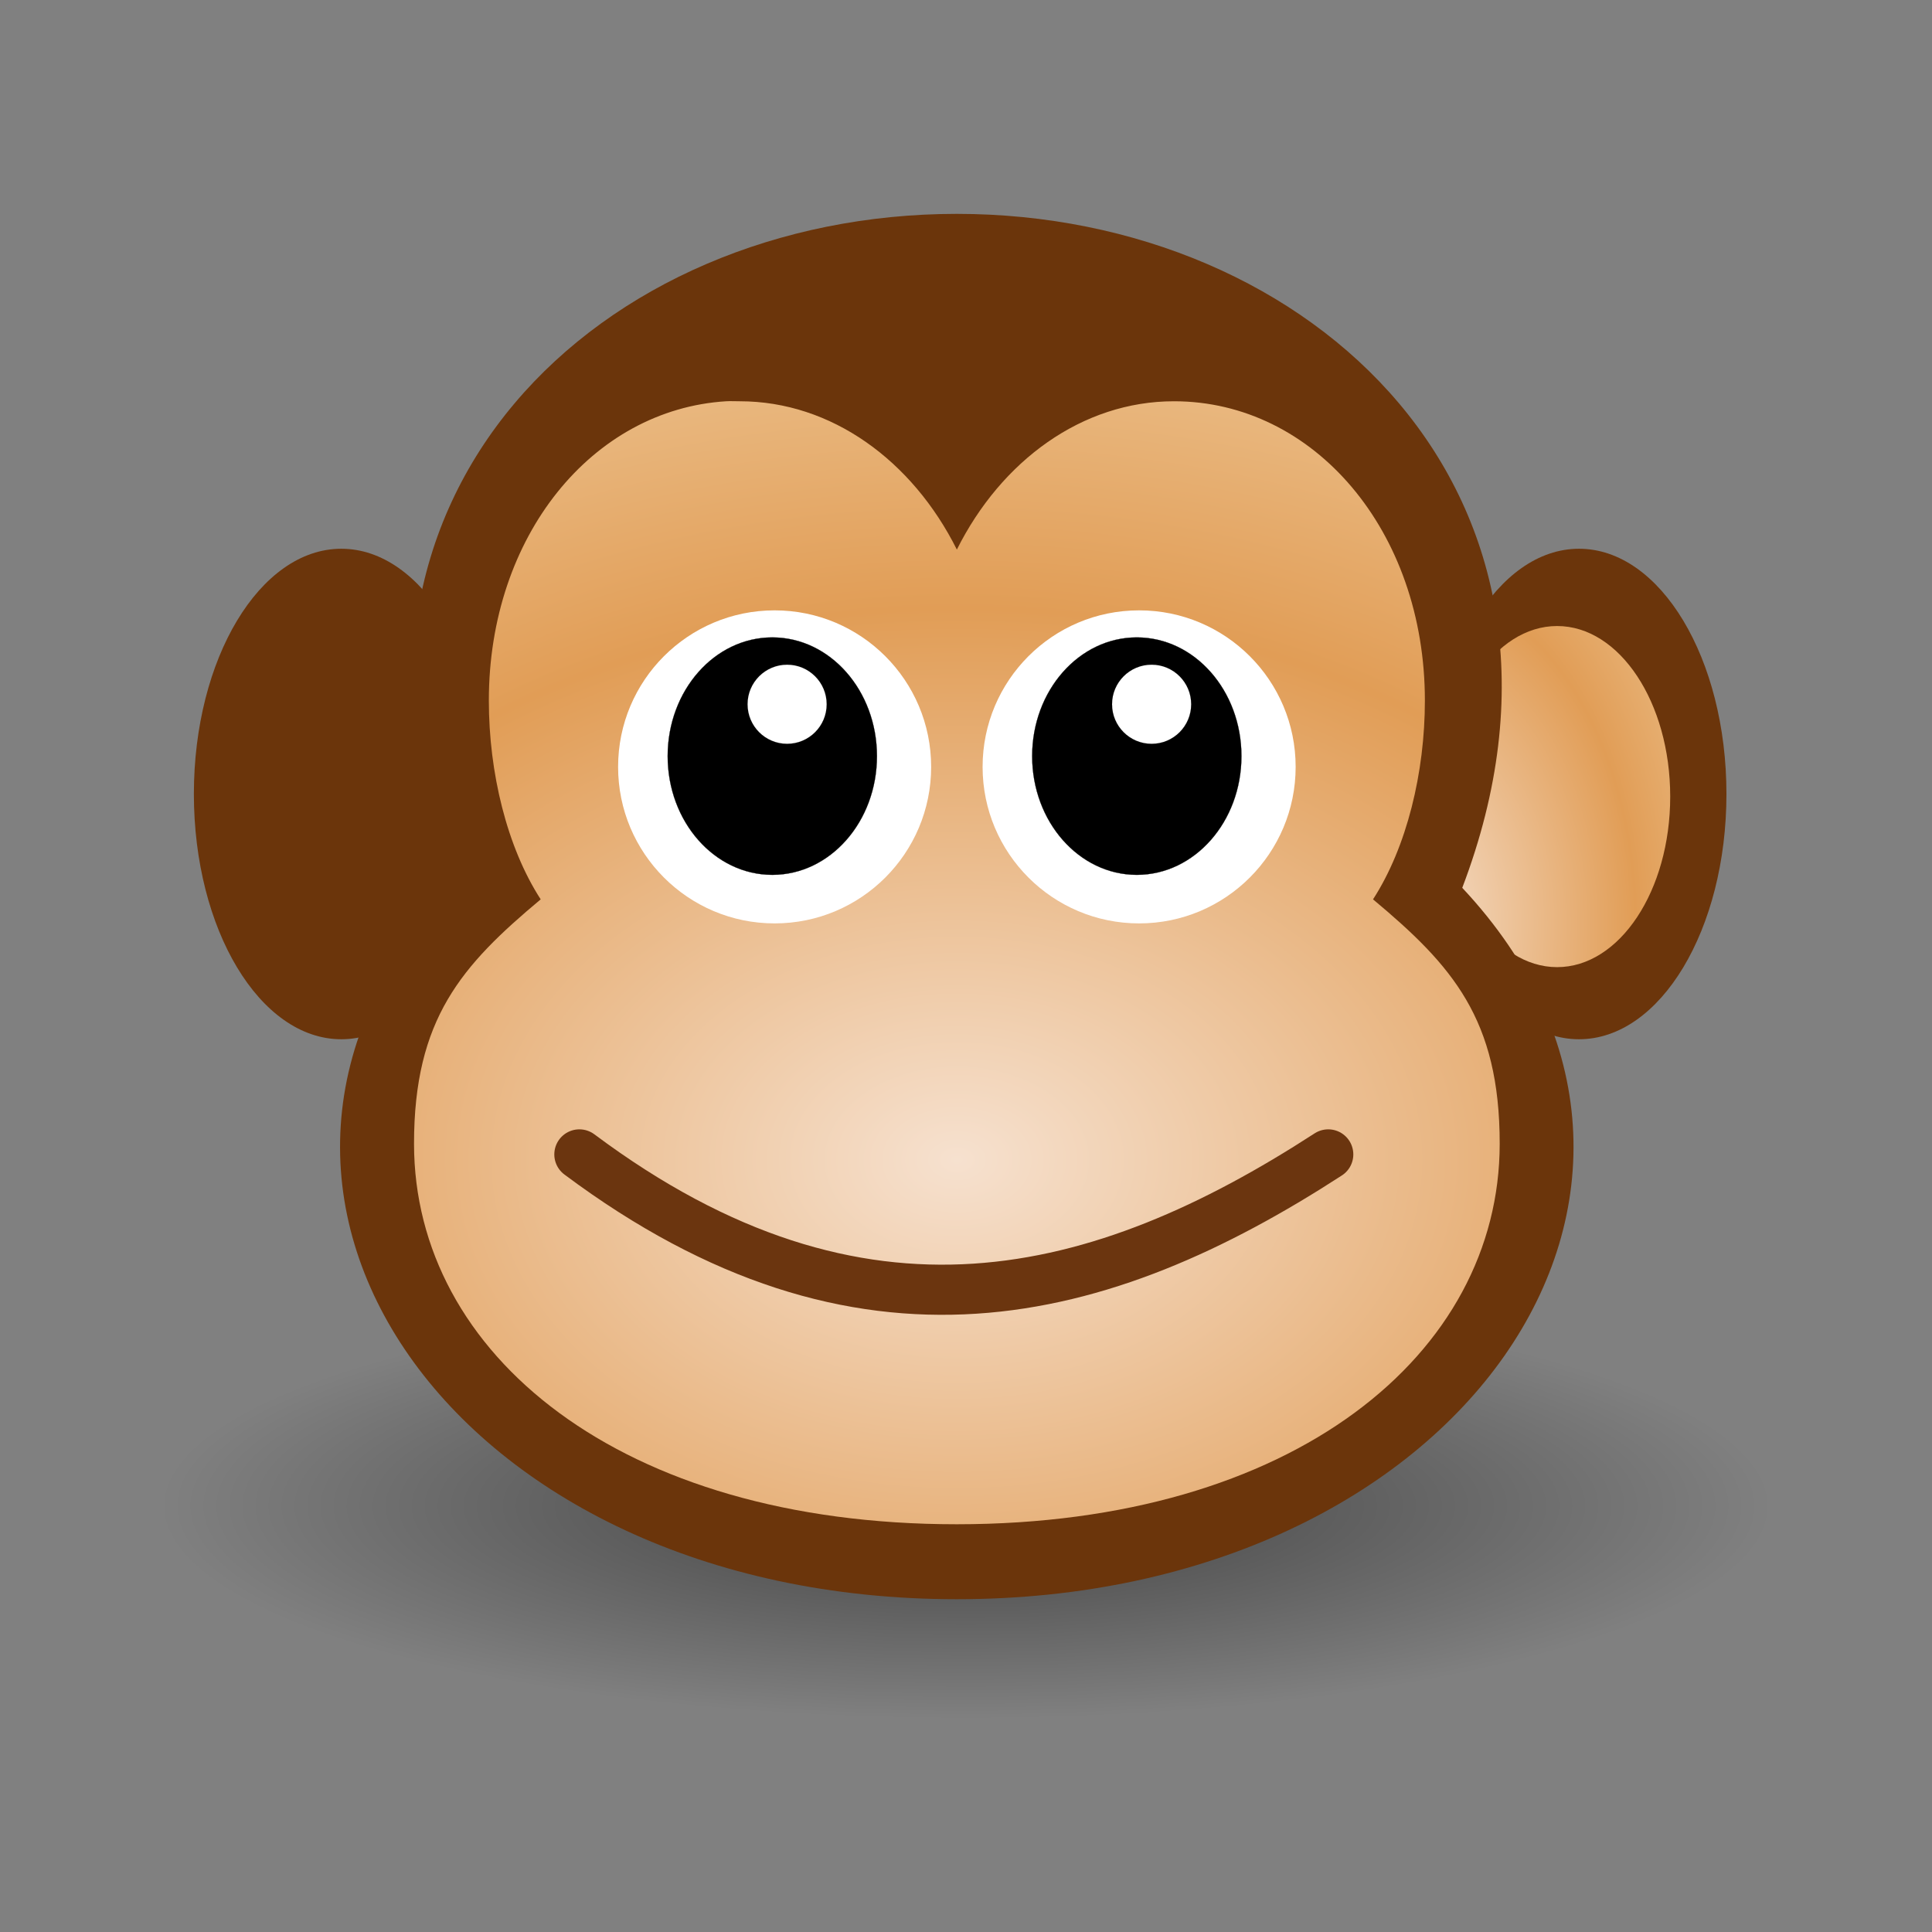 <svg:svg xmlns:dc="http://purl.org/dc/elements/1.1/" xmlns:ns1="http://sodipodi.sourceforge.net/DTD/sodipodi-0.dtd" xmlns:ns2="http://www.inkscape.org/namespaces/inkscape" xmlns:ns3="http://www.w3.org/1999/xlink" xmlns:ns5="http://creativecommons.org/ns#" xmlns:rdf="http://www.w3.org/1999/02/22-rdf-syntax-ns#" xmlns:svg="http://www.w3.org/2000/svg" height="51.6" id="svg1307" version="1.1" viewBox="-4.304 -5.712 51.6 51.6" width="51.6" ns1:docname="face-monkey.svg" ns1:version="0.32" ns2:export-filename="/home/ulisse/Desktop/greasemonkey/greasemonkey.png" ns2:export-xdpi="90" ns2:export-ydpi="90" ns2:output_extension="org.inkscape.output.svg.inkscape" ns2:version="0.47 r22583">
  <svg:rect x="-4.304" y="-5.712" width="51.6" height="51.6" fill="#808080" stroke="none"/>
  <svg:defs id="defs1309">
    <svg:linearGradient id="linearGradient2251">
      <svg:stop id="stop2253" offset="0" style="stop-color:#f6e1cf" />
      <svg:stop id="stop3682" offset=".5" style="stop-color:#e19d56" />
      <svg:stop id="stop2255" offset="1" style="stop-color:#f4dcb7" />
    </svg:linearGradient>
    <svg:radialGradient cx="-3.065" cy="18.305" gradientTransform="matrix(3.556 0 0 3.556 7.835 -46.79)" gradientUnits="userSpaceOnUse" id="radialGradient5076" r="5.331" ns2:collect="always" ns3:href="#linearGradient2251" />
    <svg:radialGradient cx="-6" cy="37.75" gradientTransform="matrix(1 0 0 .268 0 27.638)" gradientUnits="userSpaceOnUse" id="radialGradient5078" r="14" ns2:collect="always">
      <svg:stop id="stop2307" offset="0" style="stop-color:#000000" />
      <svg:stop id="stop2309" offset="1" style="stop-color:#000000;stop-opacity:0" />
    </svg:radialGradient>
    <svg:radialGradient cx="24" cy="32.821" gradientTransform="matrix(2.784 0 0 1.962 71.737 -82.84)" gradientUnits="userSpaceOnUse" id="radialGradient5086" r="15" ns2:collect="always" ns3:href="#linearGradient2251" />
  </svg:defs>
  <ns1:namedview bordercolor="#666" borderopacity="0.09" fill="#729fcf" id="base" pagecolor="#ffffff" showborder="true" showgrid="false" showguides="true" ns2:current-layer="layer1" ns2:cx="35.042542" ns2:cy="29.799148" ns2:document-units="px" ns2:grid-bbox="false" ns2:grid-points="false" ns2:guide-bbox="true" ns2:pageopacity="0.0" ns2:pageshadow="2" ns2:showpageshadow="false" ns2:window-height="688" ns2:window-maximized="0" ns2:window-width="872" ns2:window-x="278" ns2:window-y="0" ns2:zoom="1.5663785">
    <ns2:grid color="#0000ff" empcolor="#0000ff" empopacity="0.4" empspacing="2" enabled="true" id="GridFromPre046Settings" opacity=".2" originx="0px" originy="0px" snapvisiblegridlinesonly="true" spacingx="0.5px" spacingy="0.5px" type="xygrid" visible="true" />
  </ns1:namedview>
  <svg:g id="layer1" transform="translate(-117.3 43.706)" ns2:groupmode="layer" ns2:label="Layer 1">
    <svg:path d="m-4.5 14.75c0 2.623-2.127 4.75-4.75 4.75s-4.75-2.127-4.75-4.75 2.127-4.75 4.75-4.75 4.75 2.127 4.75 4.75z" id="path5040" style="fill-rule:evenodd;color:#000000;fill:#6b350b" transform="matrix(-.829 0 0 1.379 147.5 -48.552)" ns1:cx="-9.25" ns1:cy="14.75" ns1:rx="4.75" ns1:ry="4.75" ns1:type="arc" ns2:export-filename="/Users/mdespont/Desktop/recherche en cours/kong/path5090.png" ns2:export-xdpi="1256.7957" ns2:export-ydpi="1256.7957" />
    <svg:path d="m-4.5 14.75c0 2.623-2.127 4.75-4.75 4.75s-4.75-2.127-4.75-4.75 2.127-4.75 4.75-4.75 4.75 2.127 4.75 4.75z" id="path5042" style="fill-rule:evenodd;color:#000000;fill:url(#radialGradient5076)" transform="matrix(-.636 0 0 .959 148.7 -42.288)" ns1:cx="-9.25" ns1:cy="14.75" ns1:rx="4.75" ns1:ry="4.75" ns1:type="arc" ns2:export-filename="/Users/mdespont/Desktop/recherche en cours/kong/path5090.png" ns2:export-xdpi="1256.7957" ns2:export-ydpi="1256.7957" />
    <svg:path d="m8 37.75c0 2.071-6.268 3.75-14 3.75s-14-1.679-14-3.75 6.268-3.75 14-3.75 14 1.679 14 3.75z" id="path5044" style="opacity:.485;fill-rule:evenodd;color:#000000;fill:url(#radialGradient5078)" transform="matrix(1.536 0 0 1.513 148.01 -66.32)" ns1:cx="-6" ns1:cy="37.75" ns1:rx="14" ns1:ry="3.75" ns1:type="arc" ns2:export-filename="/Users/mdespont/Desktop/recherche en cours/kong/path5090.png" ns2:export-xdpi="1256.7957" ns2:export-ydpi="1256.7957" />
    <svg:path d="m-4.5 14.75c0 2.623-2.127 4.75-4.75 4.75s-4.75-2.127-4.75-4.75 2.127-4.75 4.75-4.75 4.75 2.127 4.75 4.75z" id="path5046" style="fill-rule:evenodd;color:#000000;fill:#6b350b" transform="matrix(.829 0 0 1.379 129.78 -48.552)" ns1:cx="-9.25" ns1:cy="14.75" ns1:rx="4.75" ns1:ry="4.75" ns1:type="arc" ns2:export-filename="/Users/mdespont/Desktop/recherche en cours/kong/path5090.png" ns2:export-xdpi="1256.7957" ns2:export-ydpi="1256.7957" />
    <svg:path d="m-4.5 14.75c0 2.623-2.127 4.75-4.75 4.75s-4.75-2.127-4.75-4.75 2.127-4.75 4.75-4.75 4.75 2.127 4.75 4.75z" id="path5048" style="color:#000000;fill-rule:evenodd;fill:url(#radialGradient5076)" transform="matrix(.636 0 0 .959 128.58 -42.288)" ns1:cx="-9.25" ns1:cy="14.75" ns1:rx="4.75" ns1:ry="4.75" ns1:type="arc" ns2:export-filename="/Users/mdespont/Desktop/recherche en cours/kong/path5090.png" ns2:export-xdpi="1256.7957" ns2:export-ydpi="1256.7957" />
    <svg:path d="m152.05-25.706c7.5 8 0 19-13.5 19-13.5-0-21-11-13.5-19-4-10.5 4-18 13.5-18 9.5 0 17.5 7.5 13.5 18z" id="path5050" style="fill-rule:evenodd;color:#000000;fill:#6b350b" ns1:nodetypes="czczc" ns2:export-filename="/Users/mdespont/Desktop/recherche en cours/kong/path5090.png" ns2:export-xdpi="1256.7957" ns2:export-ydpi="1256.7957" />
    <svg:path d="m132.39-38.701c-3.573 0.22-6.338 3.597-6.338 7.995 0 1.915 0.48 3.91 1.385 5.308-2.113 1.765-3.385 3.192-3.383 6.531 0.003 5.608 5.498 10.161 14.498 10.159 9-0.002 14.495-4.551 14.498-10.159 0.002-3.339-1.27-4.766-3.383-6.531 0.904-1.398 1.385-3.393 1.385-5.308 0-4.54-2.966-7.995-6.701-7.995-2.451 0-4.612 1.587-5.799 3.961-1.187-2.374-3.348-3.961-5.799-3.961-0.117 0-0.247-0.007-0.362 0z" id="path5052" style="fill-rule:evenodd;color:#000000;fill:url(#radialGradient5086)" ns1:nodetypes="cscssscsscsc" ns2:export-filename="/Users/mdespont/Desktop/recherche en cours/kong/path5090.png" ns2:export-xdpi="1256.7957" ns2:export-ydpi="1256.7957" />
    <svg:g id="g5056" transform="translate(114.32 -50.203)" ns2:export-filename="/Users/mdespont/Desktop/recherche en cours/kong/path5090.png" ns2:export-xdpi="1256.7957" ns2:export-ydpi="1256.7957">
      <svg:g id="g5058" transform="matrix(.411 0 0 .411 37.955 10.947)">
        <svg:path d="m177.14 592.36c0 31.559-25.584 57.143-57.143 57.143s-57.143-25.584-57.143-57.143 25.584-57.143 57.143-57.143 57.143 25.584 57.143 57.143z" id="path5060" style="fill:#ffffff" transform="matrix(.178 0 0 .178 -42.905 -80.331)" ns1:cx="120" ns1:cy="592.36218" ns1:rx="57.142857" ns1:ry="57.142857" ns1:type="arc" />
        <svg:path d="m177.14 592.36c0 31.559-25.584 57.143-57.143 57.143s-57.143-25.584-57.143-57.143 25.584-57.143 57.143-57.143 57.143 25.584 57.143 57.143z" id="path5062" style="stroke:#000000;stroke-width:.1;fill:#000000" transform="matrix(.119 0 0 .135 -35.976 -55.558)" ns1:cx="120" ns1:cy="592.36218" ns1:rx="57.142857" ns1:ry="57.142857" ns1:type="arc" />
        <svg:path d="m177.14 592.36c0 31.559-25.584 57.143-57.143 57.143s-57.143-25.584-57.143-57.143 25.584-57.143 57.143-57.143 57.143 25.584 57.143 57.143z" id="path5064" style="stroke:#000000;stroke-width:.1;fill:#ffffff" transform="matrix(.045 0 0 .045 -26.134 -5.617)" ns1:cx="120" ns1:cy="592.36218" ns1:rx="57.142857" ns1:ry="57.142857" ns1:type="arc" />
      </svg:g>
      <svg:g id="g5066" transform="matrix(.411 0 0 .411 28.22 10.947)">
        <svg:path d="m177.14 592.36c0 31.559-25.584 57.143-57.143 57.143s-57.143-25.584-57.143-57.143 25.584-57.143 57.143-57.143 57.143 25.584 57.143 57.143z" id="path5068" style="fill:#ffffff" transform="matrix(.178 0 0 .178 -42.905 -80.331)" ns1:cx="120" ns1:cy="592.36218" ns1:rx="57.142857" ns1:ry="57.142857" ns1:type="arc" />
        <svg:path d="m177.14 592.36c0 31.559-25.584 57.143-57.143 57.143s-57.143-25.584-57.143-57.143 25.584-57.143 57.143-57.143 57.143 25.584 57.143 57.143z" id="path5070" style="stroke:#000000;stroke-width:.1;fill:#000000" transform="matrix(.119 0 0 .135 -35.976 -55.558)" ns1:cx="120" ns1:cy="592.36218" ns1:rx="57.142857" ns1:ry="57.142857" ns1:type="arc" />
        <svg:path d="m177.14 592.36c0 31.559-25.584 57.143-57.143 57.143s-57.143-25.584-57.143-57.143 25.584-57.143 57.143-57.143 57.143 25.584 57.143 57.143z" id="path5072" style="stroke:#000000;stroke-width:.1;fill:#ffffff" transform="matrix(.045 0 0 .045 -26.134 -5.617)" ns1:cx="120" ns1:cy="592.36218" ns1:rx="57.142857" ns1:ry="57.142857" ns1:type="arc" />
      </svg:g>
    </svg:g>
    <svg:path d="m128.47-18.586c7.548 5.638 13.948 3.926 20.001 0" id="path5090" style="stroke-linejoin:round;stroke:#6b350f;stroke-linecap:round;stroke-width:1.339px;fill:none" ns1:nodetypes="cc" ns2:export-xdpi="1256.7957" ns2:export-ydpi="1256.7957" />
  </svg:g>
</svg:svg>